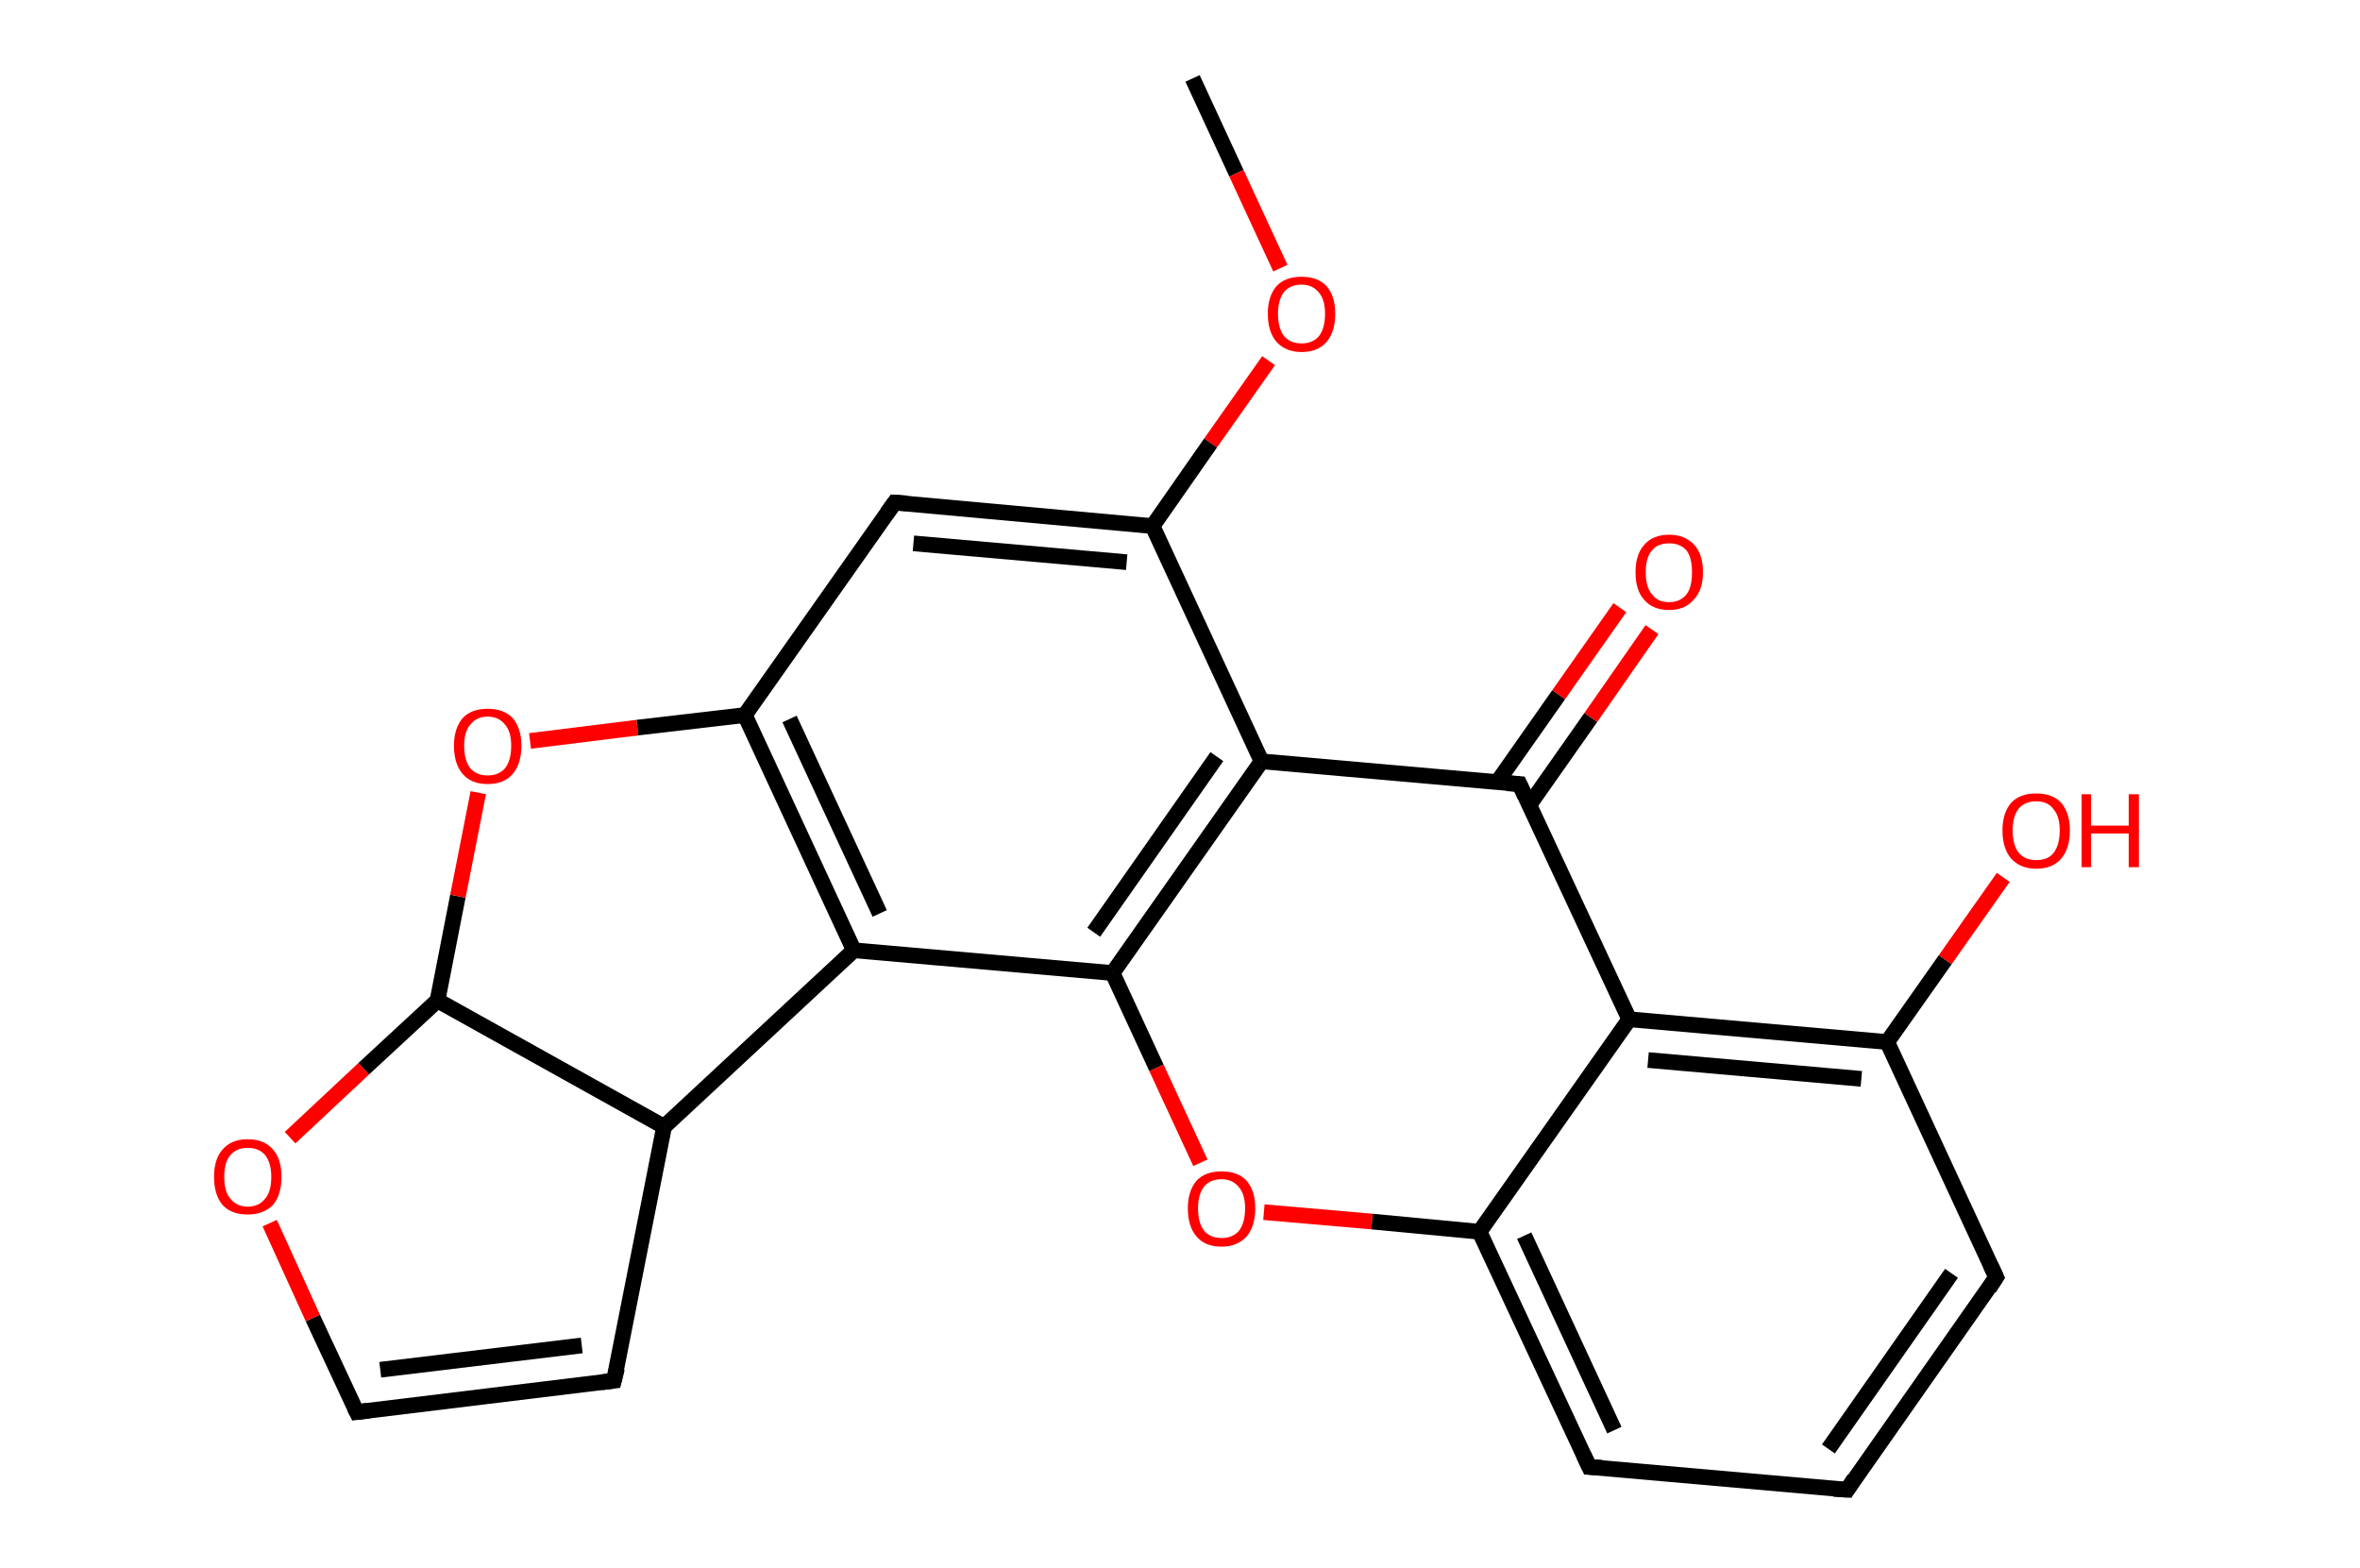 <?xml version='1.0' encoding='ASCII' standalone='yes'?>
<svg xmlns="http://www.w3.org/2000/svg" xmlns:rdkit="http://www.rdkit.org/xml" xmlns:xlink="http://www.w3.org/1999/xlink" version="1.1" baseProfile="full" xml:space="preserve" width="301px" height="200px" viewBox="0 0 301 200">
<!-- END OF HEADER -->
<rect style="opacity:1.0;fill:#FFFFFF;stroke:none" width="301.0" height="200.0" x="0.0" y="0.0"> </rect>
<path class="bond-0 atom-0 atom-1" d="M 152.1,10.0 L 157.7,22.1" style="fill:none;fill-rule:evenodd;stroke:#000000;stroke-width:2.0px;stroke-linecap:butt;stroke-linejoin:miter;stroke-opacity:1"/>
<path class="bond-0 atom-0 atom-1" d="M 157.7,22.1 L 163.3,34.2" style="fill:none;fill-rule:evenodd;stroke:#FF0000;stroke-width:2.0px;stroke-linecap:butt;stroke-linejoin:miter;stroke-opacity:1"/>
<path class="bond-1 atom-1 atom-2" d="M 161.8,46.0 L 154.4,56.5" style="fill:none;fill-rule:evenodd;stroke:#FF0000;stroke-width:2.0px;stroke-linecap:butt;stroke-linejoin:miter;stroke-opacity:1"/>
<path class="bond-1 atom-1 atom-2" d="M 154.4,56.5 L 147.0,67.1" style="fill:none;fill-rule:evenodd;stroke:#000000;stroke-width:2.0px;stroke-linecap:butt;stroke-linejoin:miter;stroke-opacity:1"/>
<path class="bond-2 atom-2 atom-3" d="M 147.0,67.1 L 114.1,64.1" style="fill:none;fill-rule:evenodd;stroke:#000000;stroke-width:2.0px;stroke-linecap:butt;stroke-linejoin:miter;stroke-opacity:1"/>
<path class="bond-2 atom-2 atom-3" d="M 143.7,71.7 L 116.5,69.3" style="fill:none;fill-rule:evenodd;stroke:#000000;stroke-width:2.0px;stroke-linecap:butt;stroke-linejoin:miter;stroke-opacity:1"/>
<path class="bond-3 atom-3 atom-4" d="M 114.1,64.1 L 95.0,91.2" style="fill:none;fill-rule:evenodd;stroke:#000000;stroke-width:2.0px;stroke-linecap:butt;stroke-linejoin:miter;stroke-opacity:1"/>
<path class="bond-4 atom-4 atom-5" d="M 95.0,91.2 L 108.9,121.2" style="fill:none;fill-rule:evenodd;stroke:#000000;stroke-width:2.0px;stroke-linecap:butt;stroke-linejoin:miter;stroke-opacity:1"/>
<path class="bond-4 atom-4 atom-5" d="M 100.7,91.7 L 112.2,116.5" style="fill:none;fill-rule:evenodd;stroke:#000000;stroke-width:2.0px;stroke-linecap:butt;stroke-linejoin:miter;stroke-opacity:1"/>
<path class="bond-5 atom-5 atom-6" d="M 108.9,121.2 L 141.9,124.1" style="fill:none;fill-rule:evenodd;stroke:#000000;stroke-width:2.0px;stroke-linecap:butt;stroke-linejoin:miter;stroke-opacity:1"/>
<path class="bond-6 atom-6 atom-7" d="M 141.9,124.1 L 147.5,136.2" style="fill:none;fill-rule:evenodd;stroke:#000000;stroke-width:2.0px;stroke-linecap:butt;stroke-linejoin:miter;stroke-opacity:1"/>
<path class="bond-6 atom-6 atom-7" d="M 147.5,136.2 L 153.1,148.3" style="fill:none;fill-rule:evenodd;stroke:#FF0000;stroke-width:2.0px;stroke-linecap:butt;stroke-linejoin:miter;stroke-opacity:1"/>
<path class="bond-7 atom-7 atom-8" d="M 161.2,154.6 L 175.0,155.8" style="fill:none;fill-rule:evenodd;stroke:#FF0000;stroke-width:2.0px;stroke-linecap:butt;stroke-linejoin:miter;stroke-opacity:1"/>
<path class="bond-7 atom-7 atom-8" d="M 175.0,155.8 L 188.7,157.1" style="fill:none;fill-rule:evenodd;stroke:#000000;stroke-width:2.0px;stroke-linecap:butt;stroke-linejoin:miter;stroke-opacity:1"/>
<path class="bond-8 atom-8 atom-9" d="M 188.7,157.1 L 202.7,187.1" style="fill:none;fill-rule:evenodd;stroke:#000000;stroke-width:2.0px;stroke-linecap:butt;stroke-linejoin:miter;stroke-opacity:1"/>
<path class="bond-8 atom-8 atom-9" d="M 194.4,157.6 L 205.9,182.4" style="fill:none;fill-rule:evenodd;stroke:#000000;stroke-width:2.0px;stroke-linecap:butt;stroke-linejoin:miter;stroke-opacity:1"/>
<path class="bond-9 atom-9 atom-10" d="M 202.7,187.1 L 235.6,190.0" style="fill:none;fill-rule:evenodd;stroke:#000000;stroke-width:2.0px;stroke-linecap:butt;stroke-linejoin:miter;stroke-opacity:1"/>
<path class="bond-10 atom-10 atom-11" d="M 235.6,190.0 L 254.6,162.9" style="fill:none;fill-rule:evenodd;stroke:#000000;stroke-width:2.0px;stroke-linecap:butt;stroke-linejoin:miter;stroke-opacity:1"/>
<path class="bond-10 atom-10 atom-11" d="M 233.2,184.8 L 248.9,162.4" style="fill:none;fill-rule:evenodd;stroke:#000000;stroke-width:2.0px;stroke-linecap:butt;stroke-linejoin:miter;stroke-opacity:1"/>
<path class="bond-11 atom-11 atom-12" d="M 254.6,162.9 L 240.7,132.9" style="fill:none;fill-rule:evenodd;stroke:#000000;stroke-width:2.0px;stroke-linecap:butt;stroke-linejoin:miter;stroke-opacity:1"/>
<path class="bond-12 atom-12 atom-13" d="M 240.7,132.9 L 248.1,122.4" style="fill:none;fill-rule:evenodd;stroke:#000000;stroke-width:2.0px;stroke-linecap:butt;stroke-linejoin:miter;stroke-opacity:1"/>
<path class="bond-12 atom-12 atom-13" d="M 248.1,122.4 L 255.5,111.9" style="fill:none;fill-rule:evenodd;stroke:#FF0000;stroke-width:2.0px;stroke-linecap:butt;stroke-linejoin:miter;stroke-opacity:1"/>
<path class="bond-13 atom-12 atom-14" d="M 240.7,132.9 L 207.8,130.0" style="fill:none;fill-rule:evenodd;stroke:#000000;stroke-width:2.0px;stroke-linecap:butt;stroke-linejoin:miter;stroke-opacity:1"/>
<path class="bond-13 atom-12 atom-14" d="M 237.4,137.6 L 210.2,135.2" style="fill:none;fill-rule:evenodd;stroke:#000000;stroke-width:2.0px;stroke-linecap:butt;stroke-linejoin:miter;stroke-opacity:1"/>
<path class="bond-14 atom-14 atom-15" d="M 207.8,130.0 L 193.8,100.0" style="fill:none;fill-rule:evenodd;stroke:#000000;stroke-width:2.0px;stroke-linecap:butt;stroke-linejoin:miter;stroke-opacity:1"/>
<path class="bond-15 atom-15 atom-16" d="M 195.1,102.6 L 202.9,91.5" style="fill:none;fill-rule:evenodd;stroke:#000000;stroke-width:2.0px;stroke-linecap:butt;stroke-linejoin:miter;stroke-opacity:1"/>
<path class="bond-15 atom-15 atom-16" d="M 202.9,91.5 L 210.7,80.3" style="fill:none;fill-rule:evenodd;stroke:#FF0000;stroke-width:2.0px;stroke-linecap:butt;stroke-linejoin:miter;stroke-opacity:1"/>
<path class="bond-15 atom-15 atom-16" d="M 191.0,99.7 L 198.8,88.6" style="fill:none;fill-rule:evenodd;stroke:#000000;stroke-width:2.0px;stroke-linecap:butt;stroke-linejoin:miter;stroke-opacity:1"/>
<path class="bond-15 atom-15 atom-16" d="M 198.8,88.6 L 206.6,77.5" style="fill:none;fill-rule:evenodd;stroke:#FF0000;stroke-width:2.0px;stroke-linecap:butt;stroke-linejoin:miter;stroke-opacity:1"/>
<path class="bond-16 atom-15 atom-17" d="M 193.8,100.0 L 160.9,97.1" style="fill:none;fill-rule:evenodd;stroke:#000000;stroke-width:2.0px;stroke-linecap:butt;stroke-linejoin:miter;stroke-opacity:1"/>
<path class="bond-17 atom-5 atom-18" d="M 108.9,121.2 L 84.7,143.7" style="fill:none;fill-rule:evenodd;stroke:#000000;stroke-width:2.0px;stroke-linecap:butt;stroke-linejoin:miter;stroke-opacity:1"/>
<path class="bond-18 atom-18 atom-19" d="M 84.7,143.7 L 78.3,176.1" style="fill:none;fill-rule:evenodd;stroke:#000000;stroke-width:2.0px;stroke-linecap:butt;stroke-linejoin:miter;stroke-opacity:1"/>
<path class="bond-19 atom-19 atom-20" d="M 78.3,176.1 L 45.5,180.1" style="fill:none;fill-rule:evenodd;stroke:#000000;stroke-width:2.0px;stroke-linecap:butt;stroke-linejoin:miter;stroke-opacity:1"/>
<path class="bond-19 atom-19 atom-20" d="M 74.2,171.6 L 48.5,174.7" style="fill:none;fill-rule:evenodd;stroke:#000000;stroke-width:2.0px;stroke-linecap:butt;stroke-linejoin:miter;stroke-opacity:1"/>
<path class="bond-20 atom-20 atom-21" d="M 45.5,180.1 L 39.9,168.1" style="fill:none;fill-rule:evenodd;stroke:#000000;stroke-width:2.0px;stroke-linecap:butt;stroke-linejoin:miter;stroke-opacity:1"/>
<path class="bond-20 atom-20 atom-21" d="M 39.9,168.1 L 34.4,156.0" style="fill:none;fill-rule:evenodd;stroke:#FF0000;stroke-width:2.0px;stroke-linecap:butt;stroke-linejoin:miter;stroke-opacity:1"/>
<path class="bond-21 atom-21 atom-22" d="M 37.0,145.1 L 46.4,136.3" style="fill:none;fill-rule:evenodd;stroke:#FF0000;stroke-width:2.0px;stroke-linecap:butt;stroke-linejoin:miter;stroke-opacity:1"/>
<path class="bond-21 atom-21 atom-22" d="M 46.4,136.3 L 55.8,127.6" style="fill:none;fill-rule:evenodd;stroke:#000000;stroke-width:2.0px;stroke-linecap:butt;stroke-linejoin:miter;stroke-opacity:1"/>
<path class="bond-22 atom-22 atom-23" d="M 55.8,127.6 L 58.4,114.3" style="fill:none;fill-rule:evenodd;stroke:#000000;stroke-width:2.0px;stroke-linecap:butt;stroke-linejoin:miter;stroke-opacity:1"/>
<path class="bond-22 atom-22 atom-23" d="M 58.4,114.3 L 61.0,101.1" style="fill:none;fill-rule:evenodd;stroke:#FF0000;stroke-width:2.0px;stroke-linecap:butt;stroke-linejoin:miter;stroke-opacity:1"/>
<path class="bond-23 atom-17 atom-2" d="M 160.9,97.1 L 147.0,67.1" style="fill:none;fill-rule:evenodd;stroke:#000000;stroke-width:2.0px;stroke-linecap:butt;stroke-linejoin:miter;stroke-opacity:1"/>
<path class="bond-24 atom-22 atom-18" d="M 55.8,127.6 L 84.7,143.7" style="fill:none;fill-rule:evenodd;stroke:#000000;stroke-width:2.0px;stroke-linecap:butt;stroke-linejoin:miter;stroke-opacity:1"/>
<path class="bond-25 atom-23 atom-4" d="M 67.6,94.5 L 81.3,92.8" style="fill:none;fill-rule:evenodd;stroke:#FF0000;stroke-width:2.0px;stroke-linecap:butt;stroke-linejoin:miter;stroke-opacity:1"/>
<path class="bond-25 atom-23 atom-4" d="M 81.3,92.8 L 95.0,91.2" style="fill:none;fill-rule:evenodd;stroke:#000000;stroke-width:2.0px;stroke-linecap:butt;stroke-linejoin:miter;stroke-opacity:1"/>
<path class="bond-26 atom-17 atom-6" d="M 160.9,97.1 L 141.9,124.1" style="fill:none;fill-rule:evenodd;stroke:#000000;stroke-width:2.0px;stroke-linecap:butt;stroke-linejoin:miter;stroke-opacity:1"/>
<path class="bond-26 atom-17 atom-6" d="M 155.2,96.5 L 139.5,118.9" style="fill:none;fill-rule:evenodd;stroke:#000000;stroke-width:2.0px;stroke-linecap:butt;stroke-linejoin:miter;stroke-opacity:1"/>
<path class="bond-27 atom-14 atom-8" d="M 207.8,130.0 L 188.7,157.1" style="fill:none;fill-rule:evenodd;stroke:#000000;stroke-width:2.0px;stroke-linecap:butt;stroke-linejoin:miter;stroke-opacity:1"/>
<path d="M 115.7,64.2 L 114.1,64.1 L 113.1,65.5" style="fill:none;stroke:#000000;stroke-width:2.0px;stroke-linecap:butt;stroke-linejoin:miter;stroke-opacity:1;"/>
<path d="M 202.0,185.6 L 202.7,187.1 L 204.3,187.2" style="fill:none;stroke:#000000;stroke-width:2.0px;stroke-linecap:butt;stroke-linejoin:miter;stroke-opacity:1;"/>
<path d="M 233.9,189.9 L 235.6,190.0 L 236.5,188.6" style="fill:none;stroke:#000000;stroke-width:2.0px;stroke-linecap:butt;stroke-linejoin:miter;stroke-opacity:1;"/>
<path d="M 253.7,164.3 L 254.6,162.9 L 253.9,161.4" style="fill:none;stroke:#000000;stroke-width:2.0px;stroke-linecap:butt;stroke-linejoin:miter;stroke-opacity:1;"/>
<path d="M 194.5,101.5 L 193.8,100.0 L 192.2,99.9" style="fill:none;stroke:#000000;stroke-width:2.0px;stroke-linecap:butt;stroke-linejoin:miter;stroke-opacity:1;"/>
<path d="M 78.7,174.5 L 78.3,176.1 L 76.7,176.3" style="fill:none;stroke:#000000;stroke-width:2.0px;stroke-linecap:butt;stroke-linejoin:miter;stroke-opacity:1;"/>
<path d="M 47.1,179.9 L 45.5,180.1 L 45.2,179.5" style="fill:none;stroke:#000000;stroke-width:2.0px;stroke-linecap:butt;stroke-linejoin:miter;stroke-opacity:1;"/>
<path class="atom-1" d="M 161.7 40.0 Q 161.7 37.8, 162.8 36.5 Q 163.9 35.3, 166.0 35.3 Q 168.1 35.3, 169.2 36.5 Q 170.3 37.8, 170.3 40.0 Q 170.3 42.3, 169.2 43.6 Q 168.1 44.9, 166.0 44.9 Q 164.0 44.9, 162.8 43.6 Q 161.7 42.3, 161.7 40.0 M 166.0 43.8 Q 167.4 43.8, 168.2 42.9 Q 169.0 41.9, 169.0 40.0 Q 169.0 38.2, 168.2 37.3 Q 167.4 36.3, 166.0 36.3 Q 164.6 36.3, 163.8 37.2 Q 163.0 38.2, 163.0 40.0 Q 163.0 41.9, 163.8 42.9 Q 164.6 43.8, 166.0 43.8 " fill="#FF0000"/>
<path class="atom-7" d="M 151.5 154.1 Q 151.5 151.9, 152.6 150.6 Q 153.7 149.4, 155.8 149.4 Q 157.9 149.4, 159.0 150.6 Q 160.1 151.9, 160.1 154.1 Q 160.1 156.4, 159.0 157.7 Q 157.8 159.0, 155.8 159.0 Q 153.7 159.0, 152.6 157.7 Q 151.5 156.4, 151.5 154.1 M 155.8 157.9 Q 157.2 157.9, 158.0 157.0 Q 158.8 156.0, 158.8 154.1 Q 158.8 152.3, 158.0 151.4 Q 157.2 150.4, 155.8 150.4 Q 154.4 150.4, 153.6 151.3 Q 152.8 152.3, 152.8 154.1 Q 152.8 156.0, 153.6 157.0 Q 154.4 157.9, 155.8 157.9 " fill="#FF0000"/>
<path class="atom-13" d="M 255.4 105.9 Q 255.4 103.7, 256.5 102.4 Q 257.6 101.2, 259.7 101.2 Q 261.8 101.2, 262.9 102.4 Q 264.0 103.7, 264.0 105.9 Q 264.0 108.2, 262.9 109.5 Q 261.8 110.8, 259.7 110.8 Q 257.7 110.8, 256.5 109.5 Q 255.4 108.2, 255.4 105.9 M 259.7 109.7 Q 261.2 109.7, 261.9 108.8 Q 262.7 107.8, 262.7 105.9 Q 262.7 104.1, 261.9 103.2 Q 261.2 102.2, 259.7 102.2 Q 258.3 102.2, 257.5 103.1 Q 256.7 104.1, 256.7 105.9 Q 256.7 107.8, 257.5 108.8 Q 258.3 109.7, 259.7 109.7 " fill="#FF0000"/>
<path class="atom-13" d="M 265.5 101.3 L 266.7 101.3 L 266.7 105.3 L 271.5 105.3 L 271.5 101.3 L 272.8 101.3 L 272.8 110.6 L 271.5 110.6 L 271.5 106.3 L 266.7 106.3 L 266.7 110.6 L 265.5 110.6 L 265.5 101.3 " fill="#FF0000"/>
<path class="atom-16" d="M 208.6 73.0 Q 208.6 70.7, 209.7 69.5 Q 210.8 68.2, 212.9 68.2 Q 214.9 68.2, 216.1 69.5 Q 217.2 70.7, 217.2 73.0 Q 217.2 75.3, 216.0 76.5 Q 214.9 77.8, 212.9 77.8 Q 210.8 77.8, 209.7 76.5 Q 208.6 75.3, 208.6 73.0 M 212.9 76.8 Q 214.3 76.8, 215.1 75.8 Q 215.8 74.9, 215.8 73.0 Q 215.8 71.1, 215.1 70.2 Q 214.3 69.3, 212.9 69.3 Q 211.4 69.3, 210.7 70.2 Q 209.9 71.1, 209.9 73.0 Q 209.9 74.9, 210.7 75.8 Q 211.4 76.8, 212.9 76.8 " fill="#FF0000"/>
<path class="atom-21" d="M 27.3 150.1 Q 27.3 147.8, 28.4 146.6 Q 29.5 145.3, 31.6 145.3 Q 33.7 145.3, 34.8 146.6 Q 35.9 147.8, 35.9 150.1 Q 35.9 152.4, 34.8 153.7 Q 33.6 154.9, 31.6 154.9 Q 29.5 154.9, 28.4 153.7 Q 27.3 152.4, 27.3 150.1 M 31.6 153.9 Q 33.0 153.9, 33.8 152.9 Q 34.6 152.0, 34.6 150.1 Q 34.6 148.3, 33.8 147.3 Q 33.0 146.4, 31.6 146.4 Q 30.2 146.4, 29.4 147.3 Q 28.6 148.2, 28.6 150.1 Q 28.6 152.0, 29.4 152.9 Q 30.2 153.9, 31.6 153.9 " fill="#FF0000"/>
<path class="atom-23" d="M 57.9 95.1 Q 57.9 92.9, 59.0 91.6 Q 60.1 90.4, 62.2 90.4 Q 64.3 90.4, 65.4 91.6 Q 66.5 92.9, 66.5 95.1 Q 66.5 97.4, 65.4 98.7 Q 64.3 100.0, 62.2 100.0 Q 60.1 100.0, 59.0 98.7 Q 57.9 97.4, 57.9 95.1 M 62.2 98.9 Q 63.6 98.9, 64.4 98.0 Q 65.2 97.0, 65.2 95.1 Q 65.2 93.3, 64.4 92.4 Q 63.6 91.4, 62.2 91.4 Q 60.8 91.4, 60.0 92.4 Q 59.2 93.3, 59.2 95.1 Q 59.2 97.0, 60.0 98.0 Q 60.8 98.9, 62.2 98.9 " fill="#FF0000"/>
</svg>
